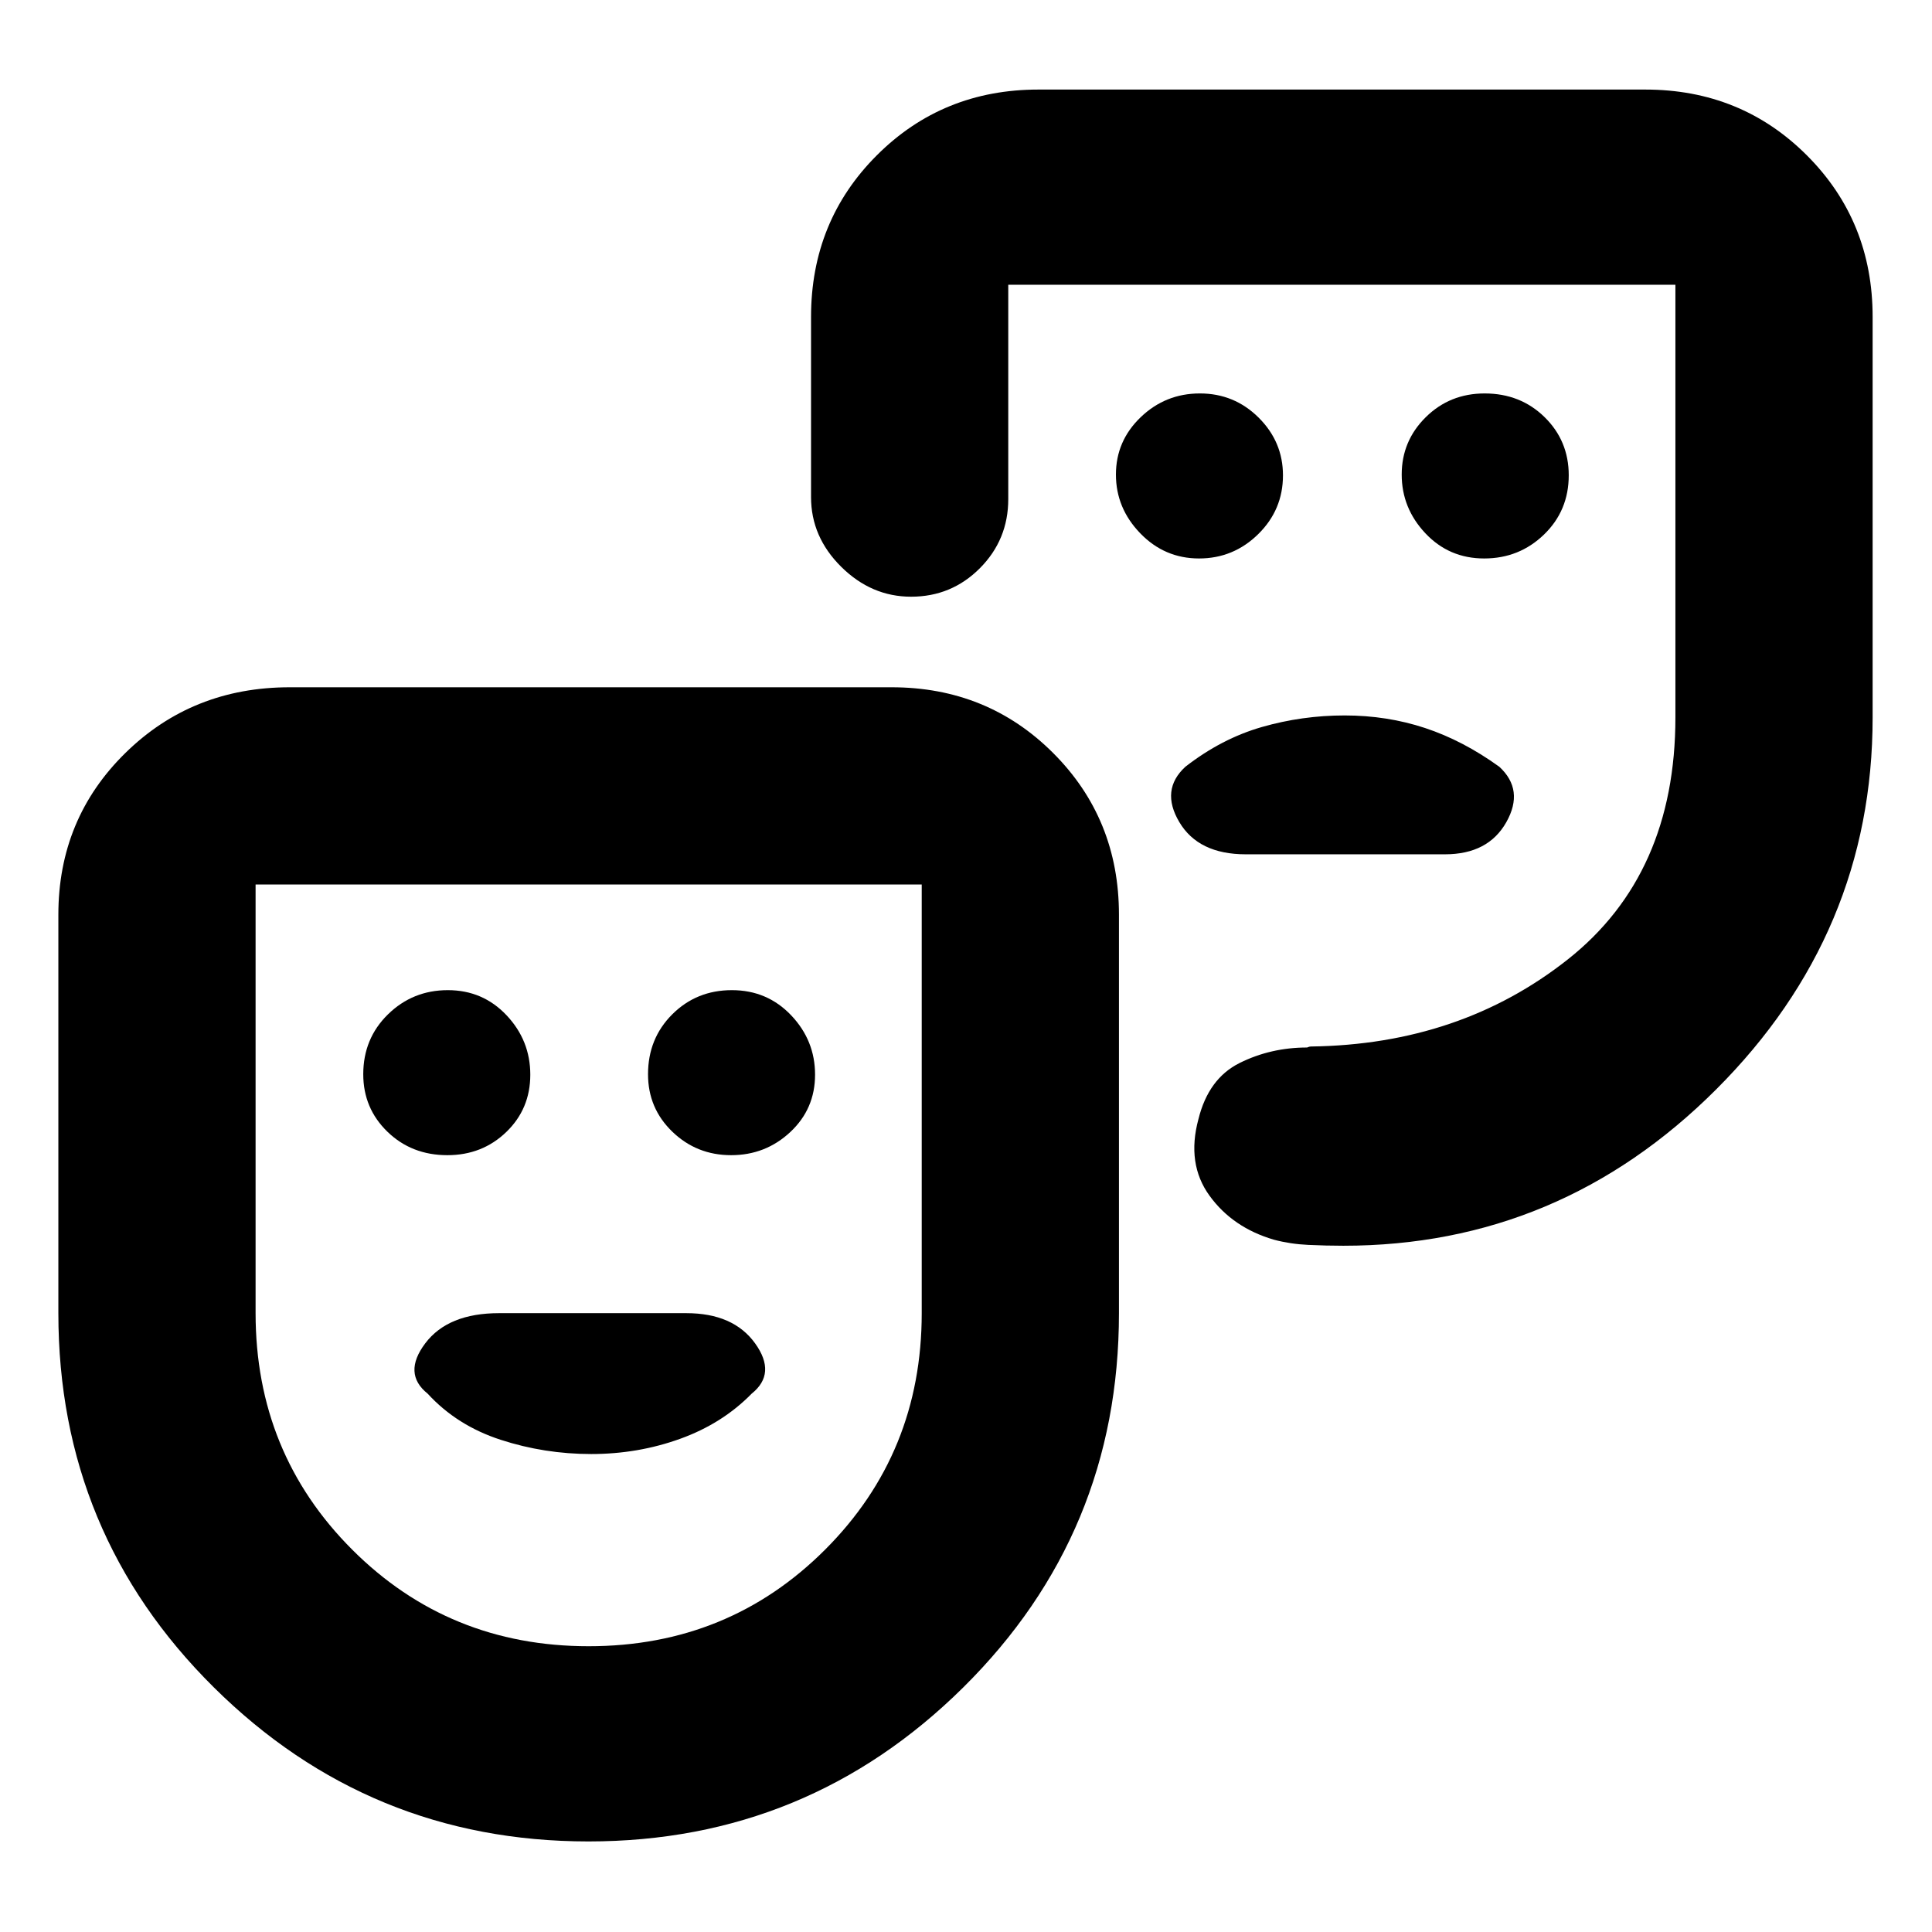 <svg xmlns="http://www.w3.org/2000/svg" height="20" viewBox="0 -960 960 960" width="20"><path d="M737.48-682.5q17.42 0 29.72-11.88 12.3-11.89 12.3-29.45 0-17.14-12.01-28.91-12.02-11.76-29.78-11.76-17.33 0-29.27 11.81-11.94 11.8-11.94 28.5 0 16.69 11.78 29.19t29.2 12.5Zm-141.69 0q17.11 0 29.41-12.09t12.3-29.2q0-16.68-12.09-28.7-12.09-12.01-29.2-12.01t-29.41 11.81q-12.3 11.8-12.3 28.5 0 16.69 12.09 29.19t29.2 12.5Zm72.35 78q-21.1 0-41.12 5.75Q607-593 589-579q-12.5 11.5-3 27.5t33 16h99q21.5 0 30.5-16T745-579q-18-13-36.88-19.25-18.89-6.25-39.98-6.25ZM292.41-45q-108.91 0-186.16-76.56Q29-198.13 29-307.5v-198q0-47.64 33.27-80.32Q95.54-618.5 144-618.5h299q47.64 0 80.32 32.68Q556-553.14 556-505.5v198q0 109.37-77.34 185.94Q401.32-45 292.41-45Zm.09-97q69.5 0 117.5-48t48-117.5v-213H127v213q0 69.5 48 117.5t117.5 48Zm638-660.5v199q0 107.15-77.75 184.83Q775-341 667.5-341q-8.49 0-17.42-.42-8.94-.41-17.08-2.58-20.5-6-32-21.87-11.5-15.86-5.5-38.05 5-20.19 20.47-27.89 15.48-7.69 33.53-7.69l.65-.25q.64-.25 1.35-.25 74.08-1 127.54-43.28 53.46-42.28 53.46-120.28V-818.5H501V-712q0 20.17-14.1 34.34-14.1 14.16-34.19 14.16-19.71 0-34.71-14.85T403-713v-89.5q0-47.64 32.68-80.32Q468.36-915.5 516-915.5h301.5q47.64 0 80.32 32.68 32.68 32.68 32.68 80.32ZM222.29-386q17.34 0 29.27-11.5Q263.5-409 263.5-426t-11.78-29.5q-11.78-12.5-29.2-12.5t-29.72 12.01q-12.3 12.02-12.3 29.78 0 16.91 12.01 28.56Q204.53-386 222.29-386Zm141 0q17.11 0 29.41-11.5T405-426q0-17-11.88-29.5-11.89-12.5-29.45-12.5-17.57 0-29.62 12.01Q322-443.97 322-426.21q0 16.91 12.09 28.56Q346.18-386 363.29-386Zm-69.52 148.5q23.23 0 44.2-7.57 20.97-7.56 35.53-22.43 12.5-10 1.7-25-10.81-15-34.2-15h-93q-25.39 0-36.7 15-11.3 15 1.2 25 14.56 15.87 36.3 22.93 21.75 7.07 44.97 7.07Zm-7.27-78Zm372.5-331Z"/></svg>